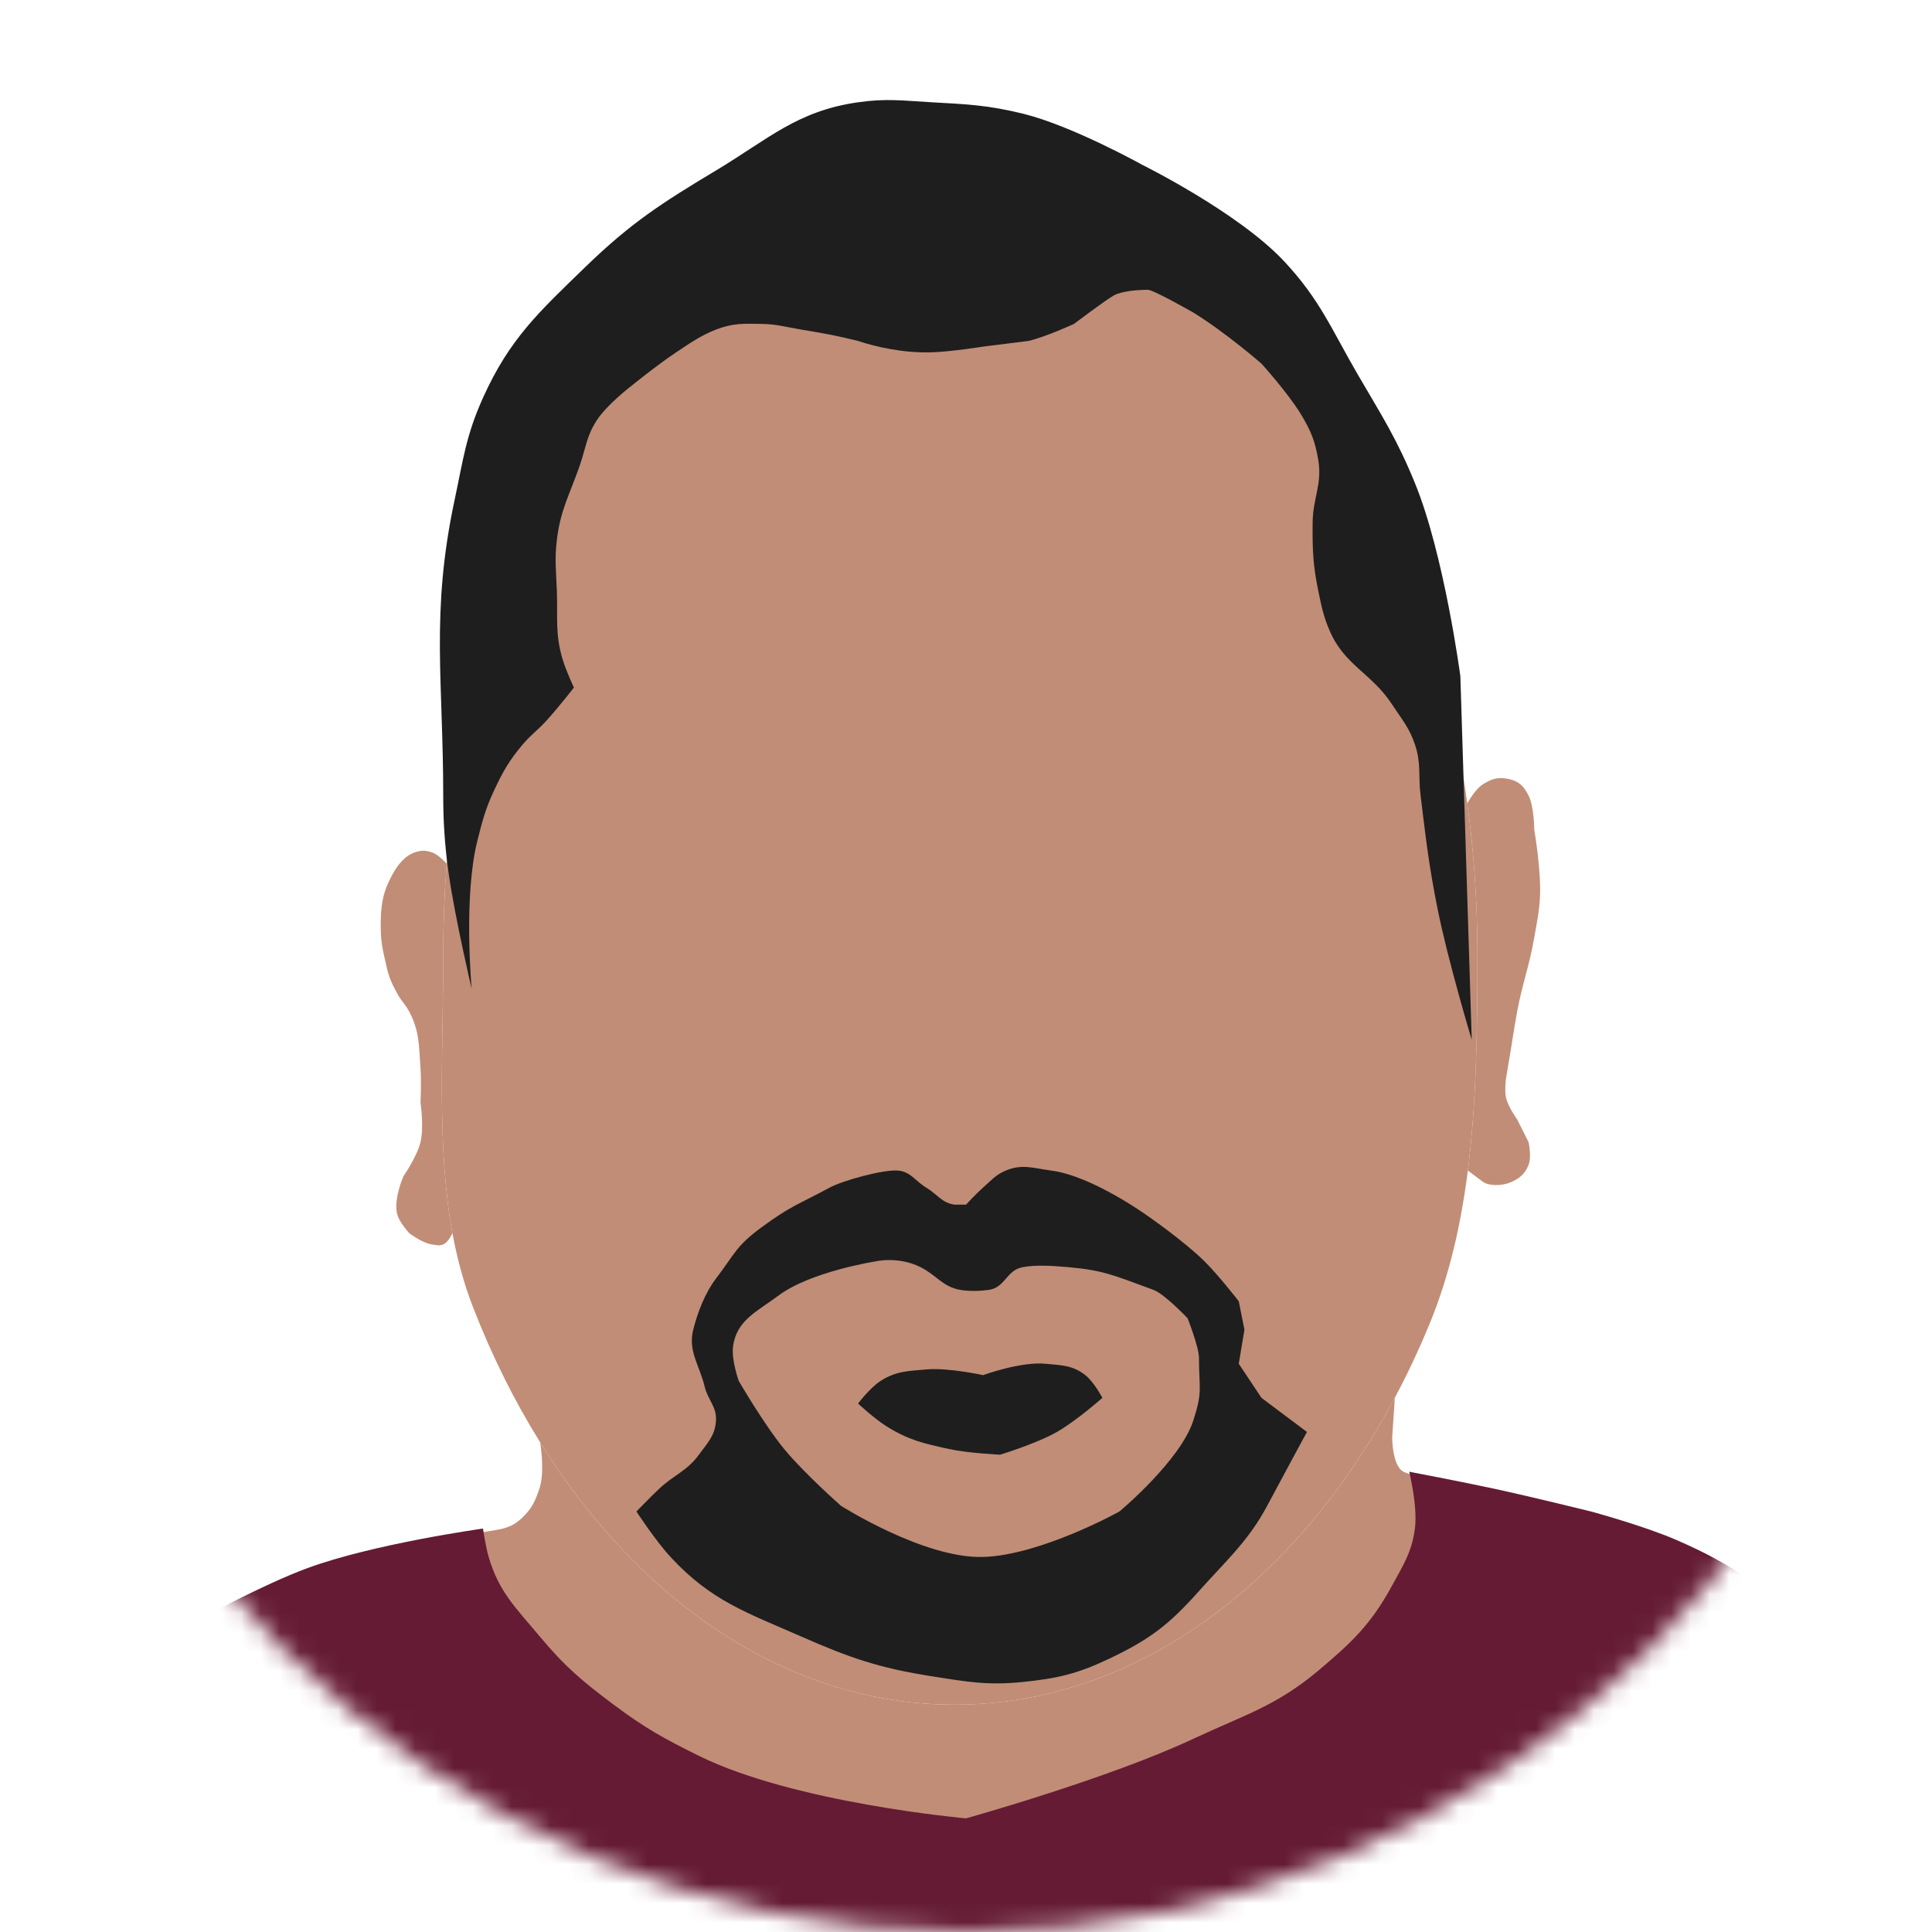 <svg width="100" height="100" viewBox="0 0 100 100" fill="none" xmlns="http://www.w3.org/2000/svg">
<mask id="mask0_1_68" style="mask-type:alpha" maskUnits="userSpaceOnUse" x="0" y="0" width="100" height="100">
<circle cx="50" cy="50" r="50" fill="#D9D9D9"/>
</mask>
<g mask="url(#mask0_1_68)">
<path d="M76.471 49.412C76.471 53.297 76.423 57.049 75.975 60.588C75.621 63.381 75.018 66.041 73.992 68.529C73.447 69.852 72.847 71.126 72.196 72.347C71.651 73.368 71.071 74.352 70.457 75.294C68.856 77.754 67.031 79.931 65.025 81.765C60.553 85.853 55.185 88.235 49.412 88.235C43.367 88.235 37.767 85.624 33.173 81.177C31.412 79.471 29.799 77.496 28.366 75.294C28.229 75.083 28.093 74.87 27.959 74.654C26.622 72.509 25.453 70.16 24.479 67.647C23.999 66.411 23.659 65.135 23.418 63.824C22.601 59.368 22.941 54.504 22.941 49.412C22.941 47.819 23.001 46.248 23.119 44.706C24.583 25.483 34.976 10.588 49.412 10.588C63.056 10.588 73.538 23.894 75.947 41.584C76.291 44.112 76.471 46.73 76.471 49.412Z" fill="#C18D77"/>
<path d="M72.196 72.347C71.651 73.368 71.071 74.352 70.457 75.294C68.856 77.754 67.031 79.931 65.025 81.765C60.553 85.853 55.185 88.235 49.412 88.235C43.367 88.235 37.767 85.624 33.173 81.177C31.412 79.471 29.799 77.496 28.366 75.294C28.229 75.083 28.093 74.87 27.959 74.654C28.035 75.152 28.169 76.307 27.918 77.059C27.706 77.689 27.535 78.066 27.059 78.529C26.296 79.272 25.722 79.118 24.479 79.412C23.235 79.706 19.897 80.273 17.059 81.177C12.358 82.674 5.588 86.471 5.588 86.471V123.824H94.118V84.412C94.118 84.412 88.97 80.886 85.294 79.412C81.984 78.085 77.647 77.353 76.471 77.059C75.294 76.765 73.235 76.471 72.647 76.177C72.059 75.882 72.059 74.412 72.059 74.412L72.196 72.347Z" fill="#C18D77"/>
<path d="M22.941 49.412C22.941 47.819 23.001 46.248 23.119 44.706C23.119 44.706 22.712 44.233 22.353 44.118C22.025 44.012 21.796 44.003 21.471 44.118C20.929 44.309 20.567 44.789 20.294 45.294C19.791 46.226 19.706 46.882 19.706 47.941C19.706 48.824 19.828 49.215 20 50C20.132 50.604 20.289 50.929 20.588 51.471C20.789 51.833 20.983 51.987 21.177 52.353C21.725 53.388 21.679 54.126 21.765 55.294C21.815 55.981 21.765 57.059 21.765 57.059C21.765 57.059 21.953 58.336 21.765 59.118C21.584 59.867 20.882 60.882 20.882 60.882C20.882 60.882 20.312 62.177 20.588 62.941C20.729 63.331 21.177 63.824 21.177 63.824C21.177 63.824 21.845 64.339 22.353 64.412C22.58 64.444 22.728 64.498 22.941 64.412C23.215 64.301 23.418 63.824 23.418 63.824C22.601 59.368 22.941 54.504 22.941 49.412Z" fill="#C18D77"/>
<path d="M75.947 41.584C76.291 44.112 76.471 46.73 76.471 49.412C76.471 53.297 76.423 57.049 75.975 60.588L76.765 61.176C77.028 61.373 77.713 61.414 78.235 61.176C78.679 60.975 78.937 60.747 79.118 60.294C79.288 59.867 79.118 59.118 79.118 59.118L78.529 57.941C78.529 57.941 78.036 57.27 77.941 56.765C77.878 56.426 77.941 55.882 77.941 55.882L78.235 54.118C78.235 54.118 78.401 53.04 78.529 52.353C78.811 50.846 79.151 50.039 79.412 48.529C79.55 47.729 79.658 47.281 79.706 46.471C79.787 45.09 79.412 42.941 79.412 42.941C79.412 42.941 79.412 41.765 79.118 41.176C78.824 40.588 78.509 40.382 77.941 40.294C77.473 40.222 77.168 40.339 76.765 40.588C76.337 40.853 75.947 41.584 75.947 41.584Z" fill="#C18D77"/>
<path fill-rule="evenodd" clip-rule="evenodd" d="M62.353 65.294C61.311 64.256 59.412 62.941 59.412 62.941C59.412 62.941 56.551 60.868 54.412 60.588C53.501 60.469 52.906 60.232 52.059 60.588C51.529 60.811 51.314 61.092 50.882 61.471C50.516 61.792 50 62.353 50 62.353H49.412C48.748 62.263 48.516 61.815 47.941 61.471C47.367 61.126 47.138 60.64 46.471 60.588C45.702 60.529 43.619 61.105 42.941 61.471C41.259 62.378 40.953 62.398 39.412 63.529C38.096 64.495 38.048 64.878 37.059 66.177C36.498 66.913 36.107 67.925 35.882 68.823C35.603 69.943 36.201 70.642 36.471 71.765C36.641 72.471 37.102 72.804 37.059 73.529C37.014 74.299 36.631 74.672 36.176 75.294C35.552 76.149 34.888 76.332 34.118 77.059C33.645 77.505 32.941 78.235 32.941 78.235C32.941 78.235 33.927 79.745 34.706 80.588C36.804 82.86 38.639 83.462 41.471 84.706C43.999 85.817 45.507 86.337 48.235 86.765C50.054 87.05 51.109 87.246 52.941 87.059C54.715 86.878 55.741 86.644 57.353 85.882C59.494 84.871 60.483 84.12 62.059 82.353C63.437 80.807 64.616 79.769 65.588 77.941C66.41 76.397 67.647 74.118 67.647 74.118L65.294 72.353L64.118 70.588L64.412 68.823L64.118 67.353C64.118 67.353 63.103 66.042 62.353 65.294ZM55.294 65.588C57.07 65.746 57.589 65.982 59.706 66.765C60.286 66.979 61.471 68.235 61.471 68.235C61.471 68.235 62.059 69.72 62.059 70.294C62.059 71.902 62.261 72 61.765 73.529C61.087 75.617 57.941 78.235 57.941 78.235C57.941 78.235 53.867 80.502 50.882 80.588C47.832 80.676 43.529 77.941 43.529 77.941C43.529 77.941 41.619 76.255 40.588 75C39.537 73.72 38.235 71.471 38.235 71.471C38.235 71.471 37.854 70.399 37.941 69.706C38.113 68.334 39.187 67.888 40.294 67.059C41.951 65.817 45.294 65.294 45.294 65.294C45.294 65.294 46.471 65 47.647 65.588C48.475 66.002 48.793 66.608 49.706 66.765C50.159 66.843 50.721 66.828 51.176 66.765C52.043 66.644 52.08 65.743 52.941 65.588C53.619 65.466 54.379 65.507 55.294 65.588Z" fill="#1E1E1E"/>
<path d="M50.882 71.177C50.882 71.177 49.091 70.779 47.941 70.882C46.998 70.967 46.387 70.962 45.588 71.471C45.04 71.819 44.412 72.647 44.412 72.647C44.412 72.647 45.259 73.433 45.882 73.823C47.022 74.537 47.804 74.714 49.118 75C50.134 75.221 51.765 75.294 51.765 75.294C51.765 75.294 53.63 74.729 54.706 74.118C55.704 73.55 57.059 72.353 57.059 72.353C57.059 72.353 56.628 71.531 56.176 71.177C55.519 70.66 54.95 70.67 54.118 70.588C52.84 70.462 50.882 71.177 50.882 71.177Z" fill="#1E1E1E"/>
<path d="M76.177 53.824C76.177 53.824 74.948 49.736 74.412 47.059C73.955 44.781 73.813 43.482 73.529 41.176C73.402 40.144 73.569 39.514 73.235 38.529C72.938 37.652 72.565 37.246 72.059 36.471C70.99 34.832 69.593 34.446 68.823 32.647C68.495 31.878 68.405 31.407 68.235 30.588C67.954 29.234 67.931 28.442 67.941 27.059C67.951 25.79 68.442 25.075 68.235 23.823C68.076 22.855 67.859 22.311 67.353 21.471C66.683 20.357 65.294 18.823 65.294 18.823C65.294 18.823 63.448 17.212 61.765 16.177C61.765 16.177 59.706 15 59.412 15C58.938 14.996 58.06 15.062 57.647 15.294C57.222 15.533 55.588 16.765 55.588 16.765C55.588 16.765 54.189 17.416 53.235 17.647L50.882 17.941C50.882 17.941 49.275 18.2 48.235 18.235C46.739 18.286 45.294 17.941 44.412 17.647C43.275 17.363 42.626 17.251 41.471 17.059C40.669 16.926 40.224 16.779 39.412 16.765C38.486 16.748 37.922 16.724 37.059 17.059C36.286 17.358 35.689 17.776 35 18.235C33.966 18.924 32.647 20 32.647 20C32.647 20 31.411 20.946 30.882 21.765C30.35 22.589 30.323 23.191 30 24.118C29.486 25.593 29.009 26.39 28.823 27.941C28.701 28.968 28.787 29.555 28.823 30.588C28.873 31.971 28.724 32.792 29.118 34.118C29.294 34.711 29.706 35.588 29.706 35.588C29.706 35.588 28.845 36.695 28.235 37.353C27.794 37.83 27.478 38.033 27.059 38.529C26.36 39.358 26.05 39.902 25.588 40.882C25.124 41.868 24.972 42.473 24.706 43.529C23.977 46.428 24.412 51.176 24.412 51.176C24.412 51.176 23.57 47.593 23.235 45.294C23.001 43.687 22.941 42.353 22.941 41.176C22.941 35.199 22.285 31.729 23.529 25.882C23.976 23.784 24.118 22.544 25 20.588C26.379 17.53 27.886 16.159 30.294 13.823C32.652 11.536 34.242 10.514 37.059 8.824C39.79 7.184 41.258 5.744 44.412 5.294C45.89 5.083 46.744 5.211 48.235 5.294C50.084 5.397 51.142 5.442 52.941 5.882C55.49 6.507 59.118 8.529 59.118 8.529C59.118 8.529 64.1 10.992 66.471 13.529C68.341 15.532 68.914 17.045 70.294 19.412C71.537 21.542 72.302 22.717 73.235 25C74.754 28.713 75.588 35 75.588 35L76.177 53.824Z" fill="#1E1E1E"/>
<path d="M72.941 76.177C72.941 76.177 73.387 77.973 73.235 79.118C73.073 80.344 72.649 80.972 72.059 82.059C70.971 84.062 69.981 85.004 68.235 86.471C66.032 88.323 64.37 88.777 61.765 90C57.358 92.069 50 94.118 50 94.118C50 94.118 41.149 93.335 36.176 90.882C34.374 89.993 33.373 89.439 31.765 88.235C30.138 87.018 29.242 86.267 27.941 84.706C26.718 83.237 25.83 82.423 25.294 80.588C25.13 80.026 25 79.118 25 79.118C25 79.118 19.305 79.909 15.882 81.177C13.618 82.015 10.294 83.823 10.294 83.823L5.294 86.765L5.588 123.824H94.412L94.118 84.412C94.118 84.412 92.04 82.692 90.588 81.765C89.159 80.852 88.319 80.383 86.765 79.706C85.1 78.981 82.353 78.235 82.353 78.235C82.353 78.235 79.313 77.483 77.353 77.059C75.636 76.687 72.941 76.177 72.941 76.177Z" fill="#651B34"/>
</g>
</svg>
